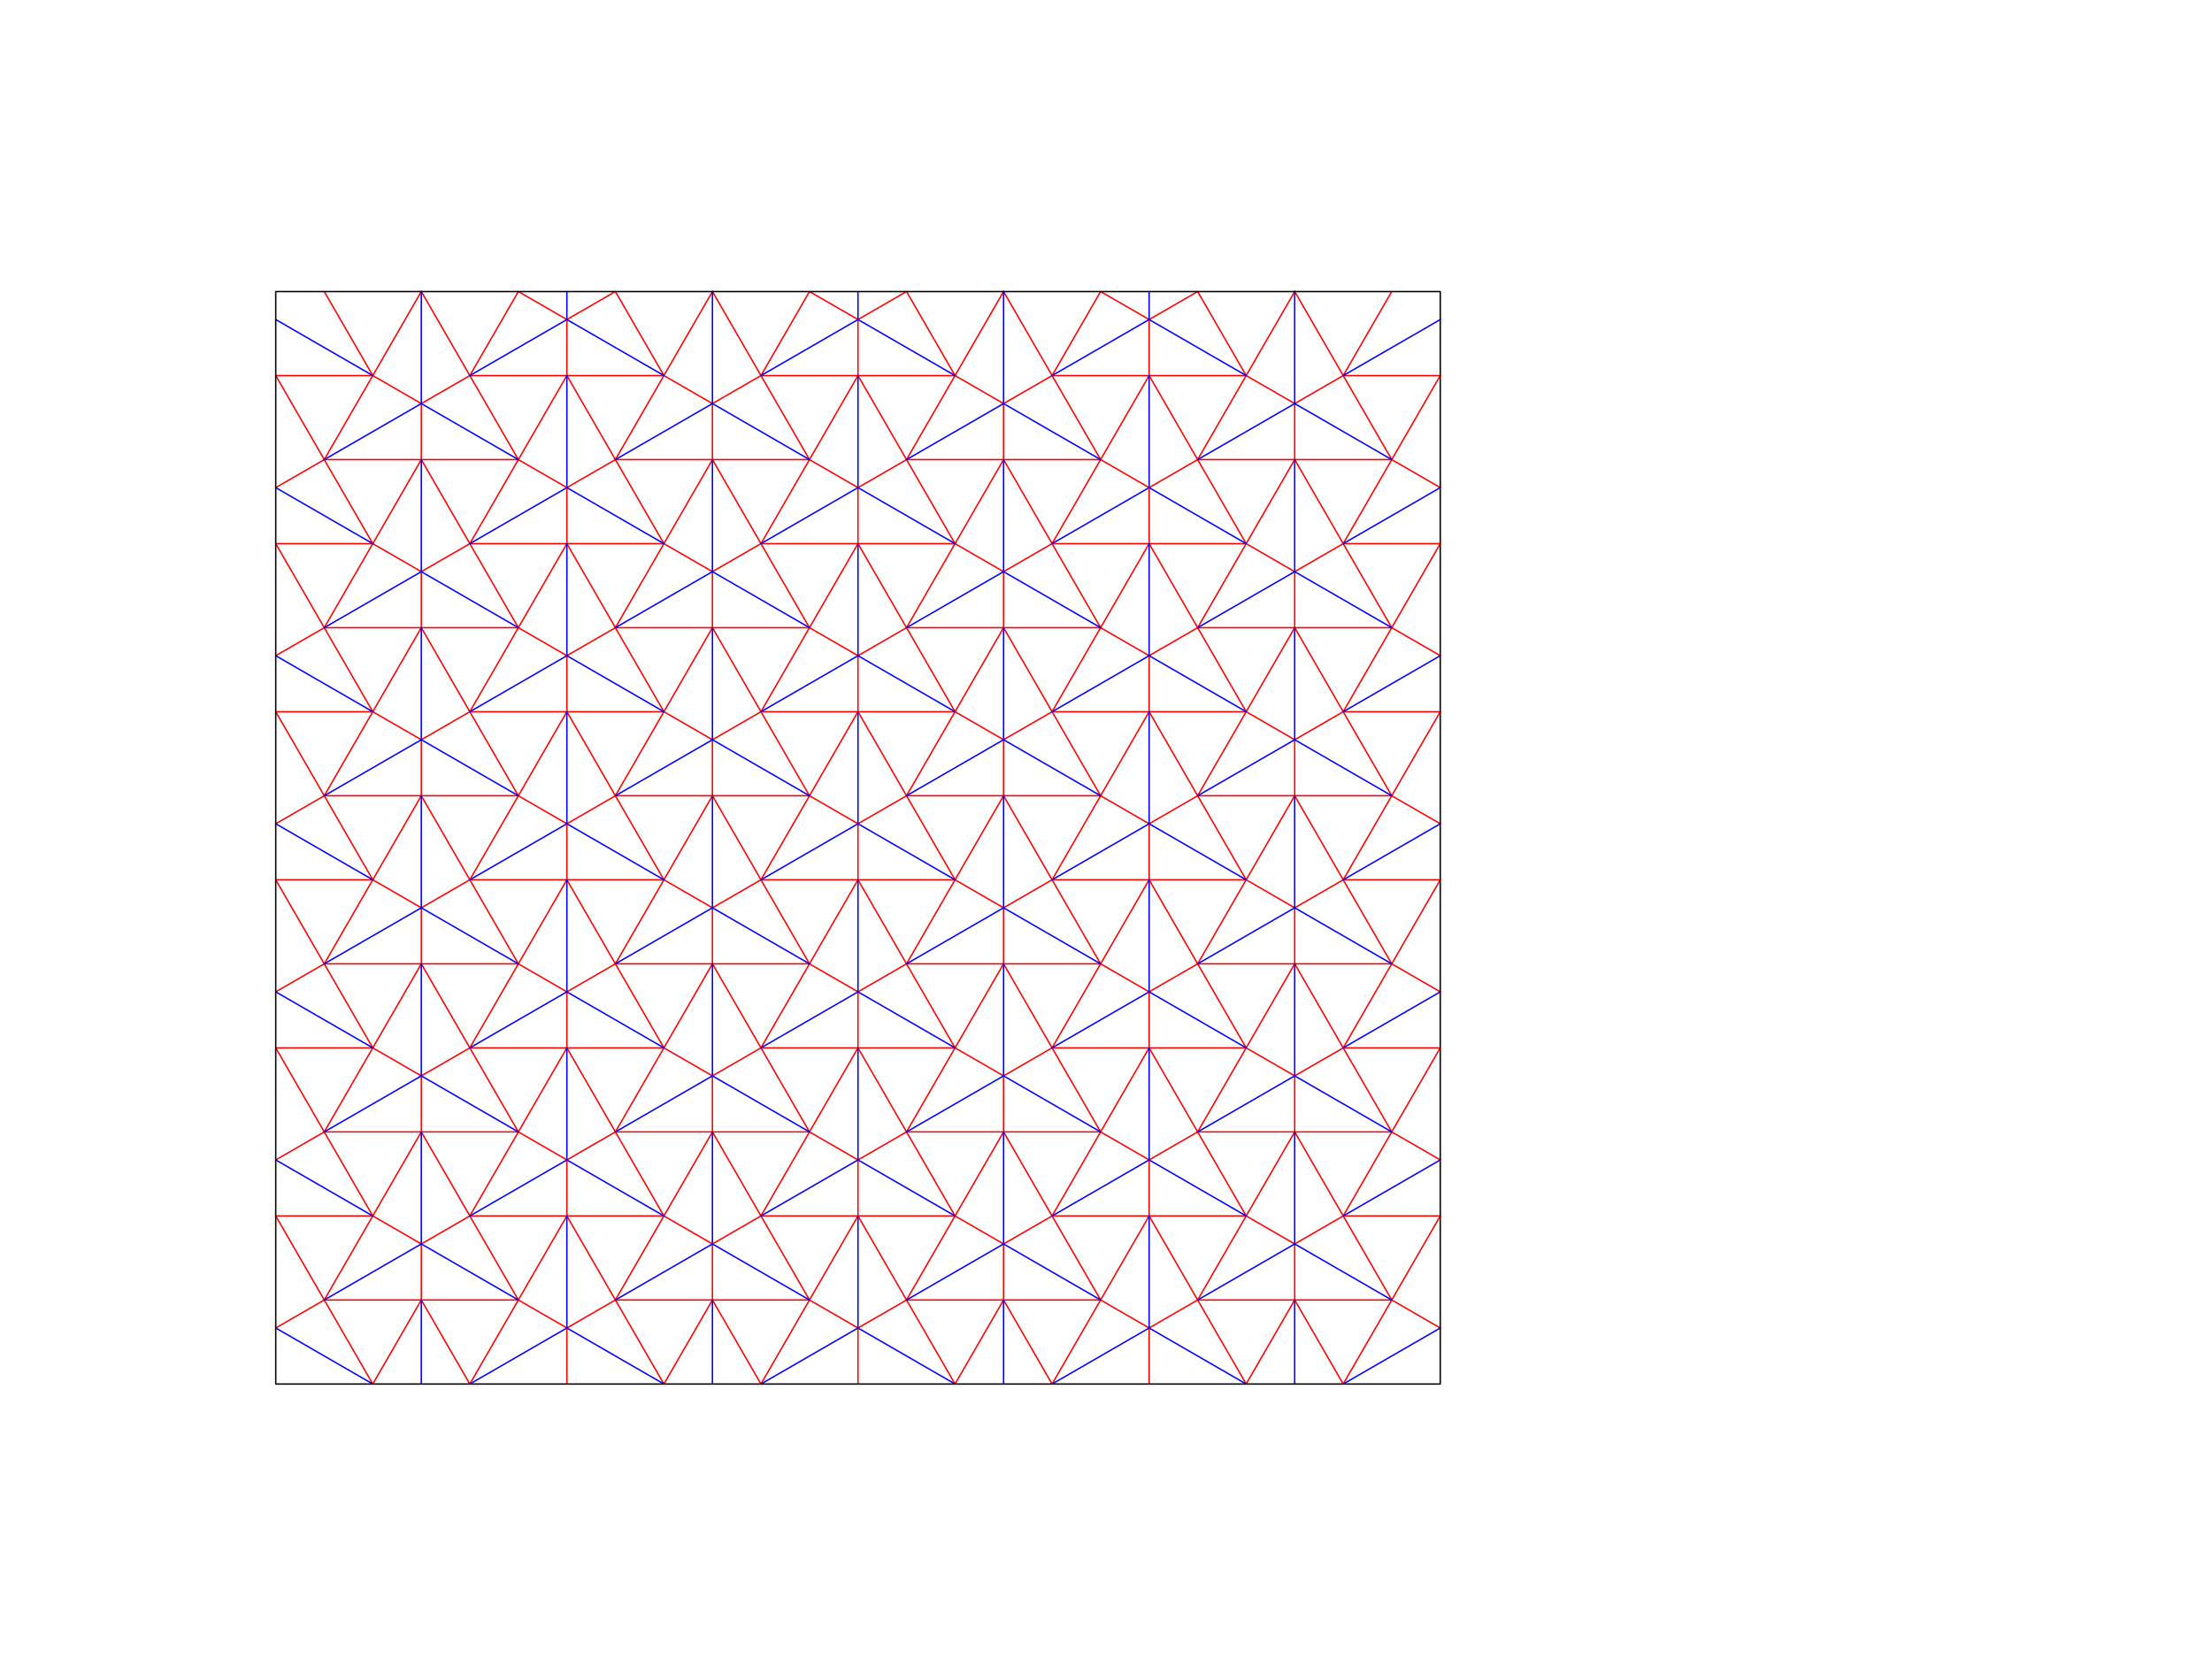 <?xml version="1.0" encoding="utf-8"?>
<!-- Generator: Adobe Illustrator 16.0.3, SVG Export Plug-In . SVG Version: 6.00 Build 0)  -->
<!DOCTYPE svg PUBLIC "-//W3C//DTD SVG 1.1//EN" "http://www.w3.org/Graphics/SVG/1.1/DTD/svg11.dtd">
<svg version="1.1" id="Layer_1" xmlns="http://www.w3.org/2000/svg" xmlns:xlink="http://www.w3.org/1999/xlink" x="0px" y="0px"
	 width="1566px" height="1174px" viewBox="0 0 1566 1174" enable-background="new 0 0 1566 1174" xml:space="preserve">
<path fill="none" stroke="#FF0000" stroke-linecap="round" stroke-miterlimit="10" d="M470.021,979.891l-68.703-118.997
	l-68.701,118.997 M676.129,979.891l-68.703-118.997l-68.701,118.997 M882.236,979.891l-68.703-118.997l-68.701,118.997
	 M229.564,206.413l34.351,59.498 M195.212,226.245 M366.968,325.409l-68.702-118.997l-68.703,118.997H366.968z M298.266,285.743
	v39.666 M298.266,285.743l-34.352-19.833 M332.618,265.91l-34.352,19.833 M298.266,206.413 M195.212,265.91l68.702,118.997
	 M195.212,345.241 M195.212,345.241l34.352-19.833 M195.212,384.907l68.702,118.997 M195.212,464.238 M195.212,464.238
	l34.352-19.833 M366.968,563.402l-68.702-118.997l-68.703,118.997H366.968z M298.266,523.736v39.666 M298.266,523.736
	l-34.352-19.833 M298.266,523.736l34.352-19.833 M366.968,444.406l-68.702-118.998l-68.703,118.998H366.968z M298.266,404.74v39.666
	 M263.914,384.906l34.352,19.834 M298.266,404.74l34.352-19.834 M195.212,503.903L263.914,622.9 M195.212,583.234 M195.212,583.234
	l34.352-19.833 M195.212,583.234 M366.969,206.413l-34.351,59.499h137.404l-34.351-59.499 M401.32,226.245v39.666 M401.32,226.245
	l-34.352-19.833 M435.671,206.412l-34.352,19.833 M573.076,325.409l-68.702-118.997L435.67,325.409H573.076z M504.374,285.743
	v39.666 M504.374,285.743l-34.352-19.833 M504.374,285.743l34.352-19.833 M504.374,206.413 M470.022,384.907L401.32,265.91
	l-68.702,118.997H470.022z M401.32,345.241v39.666 M401.32,345.241l-34.352-19.833 M435.671,325.408l-34.352,19.833
	 M470.022,503.904l-68.703-118.997l-68.701,118.997H470.022z M401.319,464.238v39.666 M366.967,444.405l34.352,19.833
	 M401.319,464.238l34.352-19.833 M573.075,563.402l-68.701-118.997L435.67,563.402H573.075z M504.374,523.736v39.666
	 M504.374,523.736l-34.352-19.833 M504.374,523.736l34.352-19.833 M573.075,444.406l-68.701-118.998L435.67,444.406H573.075z
	 M504.374,404.74v39.666 M470.022,384.906l34.352,19.834 M504.374,404.74l34.352-19.834 M470.022,622.9l-68.703-118.997
	L332.618,622.9H470.022z M401.319,583.234V622.9 M401.319,583.234l-34.352-19.833 M435.67,563.401l-34.352,19.833 M573.076,206.413
	l-34.351,59.499h137.404l-34.352-59.499 M607.427,226.245v39.666 M607.427,226.245l-34.352-19.833 M607.427,226.245l34.352-19.833
	 M779.184,325.409L710.48,206.412l-68.703,118.997H779.184z M710.48,285.743v39.666 M710.48,285.743l-34.352-19.833 M744.832,265.91
	l-34.352,19.833 M710.48,206.413 M676.129,384.907L607.427,265.91l-68.702,118.997H676.129z M607.427,345.241v39.666
	 M607.427,345.241l-34.352-19.833 M607.427,345.241l34.352-19.833 M676.129,503.904l-68.703-118.997l-68.701,118.997H676.129z
	 M607.426,464.238v39.666 M573.075,444.405l34.352,19.833 M607.426,464.238l34.351-19.833 M779.182,563.402L710.48,444.405
	l-68.703,118.997H779.182z M710.48,523.736v39.666 M710.48,523.736l-34.352-19.833 M744.832,503.903l-34.352,19.833
	 M779.182,444.406L710.48,325.408l-68.703,118.998H779.182z M710.48,404.74v39.666 M676.129,384.906l34.352,19.834 M710.48,404.74
	l34.352-19.834 M676.129,622.9l-68.703-118.997L538.725,622.9H676.129z M607.426,583.234V622.9 M607.426,583.234l-34.352-19.833
	 M607.426,583.234l34.351-19.833 M779.184,206.414l-34.352,59.498h137.404l-34.351-59.499 M813.535,226.245v39.666 M813.535,226.245
	l-34.352-19.833 M813.535,226.245l34.352-19.833 M985.291,325.409l-68.703-118.997l-68.703,118.997H985.291z M916.588,285.743
	v39.666 M916.588,285.743l-34.352-19.833 M916.588,285.743l34.352-19.833 M916.588,206.413 M882.236,384.907L813.535,265.91
	l-68.703,118.997H882.236z M813.535,345.241v39.666 M813.535,345.241l-34.352-19.833 M813.535,345.241l34.352-19.833
	 M882.236,503.904l-68.703-118.997l-68.701,118.997H882.236z M813.533,464.238v39.666 M779.182,444.405l34.352,19.833
	 M813.533,464.238l34.352-19.833 M985.289,563.402l-68.701-118.997l-68.703,118.997H985.289z M916.588,523.736v39.666
	 M916.588,523.736l-34.352-19.833 M916.588,523.736l34.352-19.833 M985.289,444.406l-68.701-118.998l-68.703,118.998H985.289z
	 M916.588,404.74v39.666 M882.236,384.906l34.352,19.834 M916.588,404.74l34.352-19.834 M882.236,622.9l-68.703-118.997
	L744.832,622.9H882.236z M813.533,583.234V622.9 M813.533,583.234l-34.352-19.833 M847.885,563.401l-34.352,19.833 M195.212,622.9
	l68.702,118.997 M195.212,702.231 M195.212,702.231l34.352-19.833 M195.212,702.231 M366.968,801.396l-68.702-118.997
	l-68.703,118.997H366.968z M298.266,761.729v39.666 M298.266,761.729l-34.352-19.833 M298.266,761.729l34.352-19.833
	 M366.968,682.399l-68.702-118.998l-68.703,118.998H366.968z M298.266,642.733v39.666 M263.914,622.899l34.352,19.834
	 M298.266,642.733l34.352-19.834 M195.212,741.896l68.702,118.997 M195.212,821.228 M195.212,821.228l34.352-19.833
	 M195.212,821.228 M195.211,860.894l68.703,118.997 M195.211,940.225 M195.211,940.225l34.352-19.833 M195.211,940.225
	 M332.616,979.891l-34.351-59.499l-34.352,59.499 M366.967,920.393l-68.701-118.998l-68.703,118.998H366.967z M298.266,880.727
	v39.666 M263.914,860.893l34.352,19.834 M298.266,880.727l34.352-19.834 M470.021,741.897L401.319,622.9l-68.702,118.997H470.021z
	 M401.319,702.231v39.666 M366.968,682.398l34.352,19.833 M401.319,702.231l34.352-19.833 M573.075,801.396l-68.702-118.997
	L435.67,801.396H573.075z M504.373,761.729v39.666 M504.373,761.729l-34.352-19.833 M504.373,761.729l34.352-19.833
	 M573.075,682.399l-68.702-118.998L435.67,682.399H573.075z M504.373,642.733v39.666 M470.021,622.899l34.352,19.834
	 M504.373,642.733l34.352-19.834 M470.021,860.894l-68.702-118.997l-68.702,118.997H470.021z M401.319,821.228v39.666
	 M401.319,821.228l-34.352-19.833 M435.671,801.395l-34.352,19.833 M401.318,940.225v39.666 M366.967,920.392l34.352,19.833
	 M401.318,940.225l34.352-19.833 M538.725,979.891l-34.351-59.499l-34.352,59.499 M573.074,920.393l-68.701-118.998L435.67,920.393
	H573.074z M504.373,880.727v39.666 M470.021,860.893l34.352,19.834 M504.373,880.727l34.352-19.834 M676.129,741.897L607.427,622.9
	l-68.702,118.997H676.129z M607.427,702.231v39.666 M573.075,682.398l34.352,19.833 M607.427,702.231l34.352-19.833
	 M779.182,801.396L710.48,682.398l-68.703,118.997H779.182z M710.48,761.729v39.666 M710.48,761.729l-34.352-19.833
	 M744.832,741.896l-34.352,19.833 M779.182,682.399L710.48,563.401l-68.703,118.998H779.182z M710.48,642.733v39.666
	 M676.129,622.899l34.352,19.834 M710.48,642.733l34.352-19.834 M676.129,860.894l-68.702-118.997l-68.702,118.997H676.129z
	 M607.427,821.228v39.666 M607.427,821.228l-34.352-19.833 M607.427,821.228l34.352-19.833 M607.426,940.225v39.666
	 M573.074,920.392l34.352,19.833 M607.426,940.225l34.352-19.833 M744.832,979.891l-34.351-59.499l-34.352,59.499 M779.182,920.393
	L710.48,801.395l-68.703,118.998H779.182z M710.48,880.727v39.666 M676.129,860.893l34.352,19.834 M710.48,880.727l34.352-19.834
	 M882.236,741.897L813.533,622.9l-68.701,118.997H882.236z M813.533,702.231v39.666 M779.182,682.398l34.352,19.833
	 M813.533,702.231l34.352-19.833 M985.289,801.396l-68.701-118.997l-68.703,118.997H985.289z M916.588,761.729v39.666
	 M916.588,761.729l-34.352-19.833 M916.588,761.729l34.352-19.833 M985.289,682.399l-68.701-118.998l-68.703,118.998H985.289z
	 M916.588,642.733v39.666 M882.236,622.899l34.352,19.834 M916.588,642.733l34.352-19.834 M882.236,860.894l-68.703-118.997
	l-68.701,118.997H882.236z M813.533,821.228v39.666 M813.533,821.228l-34.352-19.833 M847.885,801.395l-34.352,19.833
	 M813.533,940.225v39.666 M779.182,920.392l34.352,19.833 M813.533,940.225l34.352-19.833 M950.937,979.891l-34.352-59.5
	l-34.353,59.5 M985.289,920.393l-68.701-118.998l-68.703,118.998H985.289z M916.588,880.727v39.666 M882.236,860.893l34.352,19.834
	 M916.588,880.727l34.352-19.834 M950.94,265.91l34.351-59.497 M1019.644,226.244 M1019.644,265.909L950.94,384.906
	 M1019.644,345.24l-34.352-19.833 M1019.644,345.24 M950.94,503.903l68.701-118.997 M985.29,444.404l34.352,19.833
	 M1019.642,464.237 M950.94,622.899l68.701-118.997 M1019.642,583.233L985.29,563.4 M1019.642,583.233 M950.94,741.896
	l68.701-118.997 M985.29,682.397l34.352,19.833 M1019.642,702.23 M950.94,860.893l68.701-118.997 M1019.642,821.227l-34.352-19.833
	 M1019.642,821.227 M950.94,979.89l68.701-118.997 M985.29,920.391l34.352,19.833 M1019.642,940.224 M950.94,265.91l68.703-0.001
	 M950.94,384.906h68.701 M950.94,503.903l68.701-0.001 M950.94,622.899h68.701 M950.94,741.896l68.701-0.001 M950.94,860.893h68.701
	 M263.914,860.894h-68.702 M263.914,741.897h-68.702 M263.914,622.9h-68.702 M263.914,503.903h-68.702 M263.914,384.906
	l-68.702,0.001 M263.915,265.91h-68.702"/>
<path fill="none" stroke="#0000FF" stroke-linecap="round" stroke-miterlimit="10" d="M195.212,226.245 M195.212,226.245
	l68.703,39.666 M298.266,285.743v-79.331 M298.266,285.743l-68.703,39.666 M298.266,285.743l68.702,39.666 M229.563,206.413
	 M366.968,206.413 M195.212,345.241 M195.212,345.241l68.702,39.666 M195.212,464.238 M195.212,464.238l68.702,39.666
	 M298.266,523.736v-79.331 M298.266,523.736l-68.703,39.666 M298.266,523.736l68.702,39.666 M298.266,404.74v-79.332
	 M298.266,404.74l-68.703,39.666 M298.266,404.74l68.702,39.666 M195.212,583.234l68.702,39.666 M401.32,226.245l-68.702,39.666
	 M401.32,226.245l68.702,39.666 M504.374,285.743v-79.331 M504.374,285.743l-68.703,39.666 M504.374,285.743l68.702,39.666
	 M435.67,206.413 M573.076,206.413 M401.32,345.241V265.91 M401.32,345.241l-68.702,39.666 M401.32,345.241l68.702,39.666
	 M401.319,464.238v-79.331 M401.319,464.238l-68.701,39.666 M401.319,464.238l68.703,39.666 M504.374,523.736v-79.331
	 M504.374,523.736l-68.703,39.666 M504.374,523.736l68.701,39.666 M504.374,404.74v-79.332 M504.374,404.74l-68.703,39.666
	 M504.374,404.74l68.701,39.666 M401.319,583.234v-79.331 M401.319,583.234L332.618,622.9 M401.319,583.234l68.703,39.666
	 M607.427,226.245l-68.702,39.666 M607.427,226.245l68.702,39.666 M710.48,285.743v-79.331 M710.48,285.743l-68.703,39.666
	 M710.48,285.743l68.703,39.666 M641.777,206.413 M779.184,206.413 M607.427,345.241V265.91 M607.427,345.241l-68.702,39.666
	 M607.427,345.241l68.702,39.666 M607.426,464.238v-79.331 M607.426,464.238l-68.701,39.666 M607.426,464.238l68.703,39.666
	 M710.48,523.736v-79.331 M710.48,523.736l-68.703,39.666 M710.48,523.736l68.701,39.666 M710.48,404.74v-79.332 M710.48,404.74
	l-68.703,39.666 M710.48,404.74l68.701,39.666 M607.426,583.234v-79.331 M607.426,583.234L538.725,622.9 M607.426,583.234
	l68.703,39.666 M813.535,226.245l-68.703,39.666 M813.535,226.245l68.701,39.666 M916.588,285.743v-79.331 M916.588,285.743
	l-68.703,39.666 M916.588,285.743l68.703,39.666 M847.885,206.413 M985.291,206.413 M813.535,345.241V265.91 M813.535,345.241
	l-68.703,39.666 M813.535,345.241l68.701,39.666 M813.533,464.238v-79.331 M813.533,464.238l-68.701,39.666 M813.533,464.238
	l68.703,39.666 M916.588,523.736v-79.331 M916.588,523.736l-68.703,39.666 M916.588,523.736l68.701,39.666 M916.588,404.74v-79.332
	 M916.588,404.74l-68.703,39.666 M916.588,404.74l68.701,39.666 M813.533,583.234v-79.331 M813.533,583.234L744.832,622.9
	 M813.533,583.234l68.703,39.666 M195.212,702.231l68.702,39.666 M298.266,761.729v-79.331 M298.266,761.729l-68.703,39.666
	 M298.266,761.729l68.702,39.666 M298.266,642.733v-79.332 M298.266,642.733l-68.703,39.666 M298.266,642.733l68.702,39.666
	 M195.212,821.228l68.702,39.666 M195.211,940.225l68.703,39.666 M298.266,979.891v-59.499 M298.266,880.727v-79.332
	 M298.266,880.727l-68.703,39.666 M298.266,880.727l68.701,39.666 M401.319,702.231V622.9 M401.319,702.231l-68.702,39.666
	 M401.319,702.231l68.702,39.666 M504.373,761.729v-79.331 M504.373,761.729l-68.703,39.666 M504.373,761.729l68.702,39.666
	 M504.373,642.733v-79.332 M504.373,642.733l-68.703,39.666 M504.373,642.733l68.702,39.666 M401.319,821.228v-79.331
	 M401.319,821.228l-68.702,39.666 M401.319,821.228l68.702,39.666 M401.318,940.225v-79.331 M401.318,940.225l-68.701,39.666
	 M401.318,940.225l68.703,39.666 M504.373,979.891v-59.499 M504.373,880.727v-79.332 M504.373,880.727l-68.703,39.666
	 M504.373,880.727l68.701,39.666 M607.427,702.231V622.9 M607.427,702.231l-68.702,39.666 M607.427,702.231l68.702,39.666
	 M710.48,761.729v-79.331 M710.48,761.729l-68.703,39.666 M710.48,761.729l68.701,39.666 M710.48,642.733v-79.332 M710.48,642.733
	l-68.703,39.666 M710.48,642.733l68.701,39.666 M607.427,821.228v-79.331 M607.427,821.228l-68.702,39.666 M607.427,821.228
	l68.702,39.666 M607.426,940.225v-79.331 M607.426,940.225l-68.701,39.666 M607.426,940.225l68.703,39.666 M710.48,979.89v-59.498
	 M710.48,880.727v-79.332 M710.48,880.727l-68.703,39.666 M710.48,880.727l68.701,39.666 M813.533,702.231V622.9 M813.533,702.231
	l-68.701,39.666 M813.533,702.231l68.703,39.666 M916.588,761.729v-79.331 M916.588,761.729l-68.703,39.666 M916.588,761.729
	l68.701,39.666 M916.588,642.733v-79.332 M916.588,642.733l-68.703,39.666 M916.588,642.733l68.701,39.666 M813.533,821.228v-79.331
	 M813.533,821.228l-68.701,39.666 M813.533,821.228l68.703,39.666 M813.533,940.225v-79.331 M813.533,940.225l-68.701,39.666
	 M813.533,940.225l68.703,39.666 M916.588,979.891v-59.499 M916.588,880.727v-79.332 M916.588,880.727l-68.703,39.666
	 M916.588,880.727l68.701,39.666 M1019.644,226.244L950.94,265.91 M1019.644,226.244 M1019.644,345.24l-68.703,39.666
	 M1019.644,345.24 M1019.642,464.237l-68.701,39.666 M1019.642,464.237 M1019.642,583.233l-68.701,39.666 M1019.642,583.233
	 M1019.642,702.23l-68.701,39.666 M1019.642,702.23 M1019.642,821.227l-68.701,39.666 M1019.642,821.227 M1019.642,940.224
	L950.94,979.89 M1019.642,940.224 M401.32,226.245v-19.832 M607.427,226.245l0-19.832 M813.535,226.245l-0.002-19.832"/>
<path fill="none" stroke="#000000" stroke-linecap="round" stroke-miterlimit="10" d="M195.212,206.413v59.498 M366.968,206.413
	H195.21 M195.212,345.241v39.666 M195.212,345.241V265.91 M195.212,464.238v39.666 M195.212,464.238v-79.331 M195.212,583.234V622.9
	 M195.212,583.234v-79.331 M573.076,206.413H435.67 M779.184,206.413H641.777 M1019.644,206.413H847.885 M195.212,702.231v39.666
	 M195.212,702.231V622.9 M195.212,821.228v39.666 M195.212,821.228v-79.331 M195.211,940.225v39.666 M195.211,940.225v-79.331
	 M1019.644,206.414v59.497 M1019.644,345.24v39.666 M1019.644,345.24v-79.331 M1019.642,464.237v39.666 M1019.642,464.237v-79.331
	 M1019.642,583.233v39.666 M1019.642,583.233v-79.331 M1019.642,702.23v39.666 M1019.642,702.23v-79.331 M1019.642,821.227v39.666
	 M1019.642,821.227v-79.331 M1019.642,940.224v39.666 M1019.642,940.224v-79.331 M366.968,206.412h68.703 M573.076,206.412h68.704
	 M847.887,206.412l-68.703,0.001 M195.211,979.891l824.431-0.001"/>
</svg>
